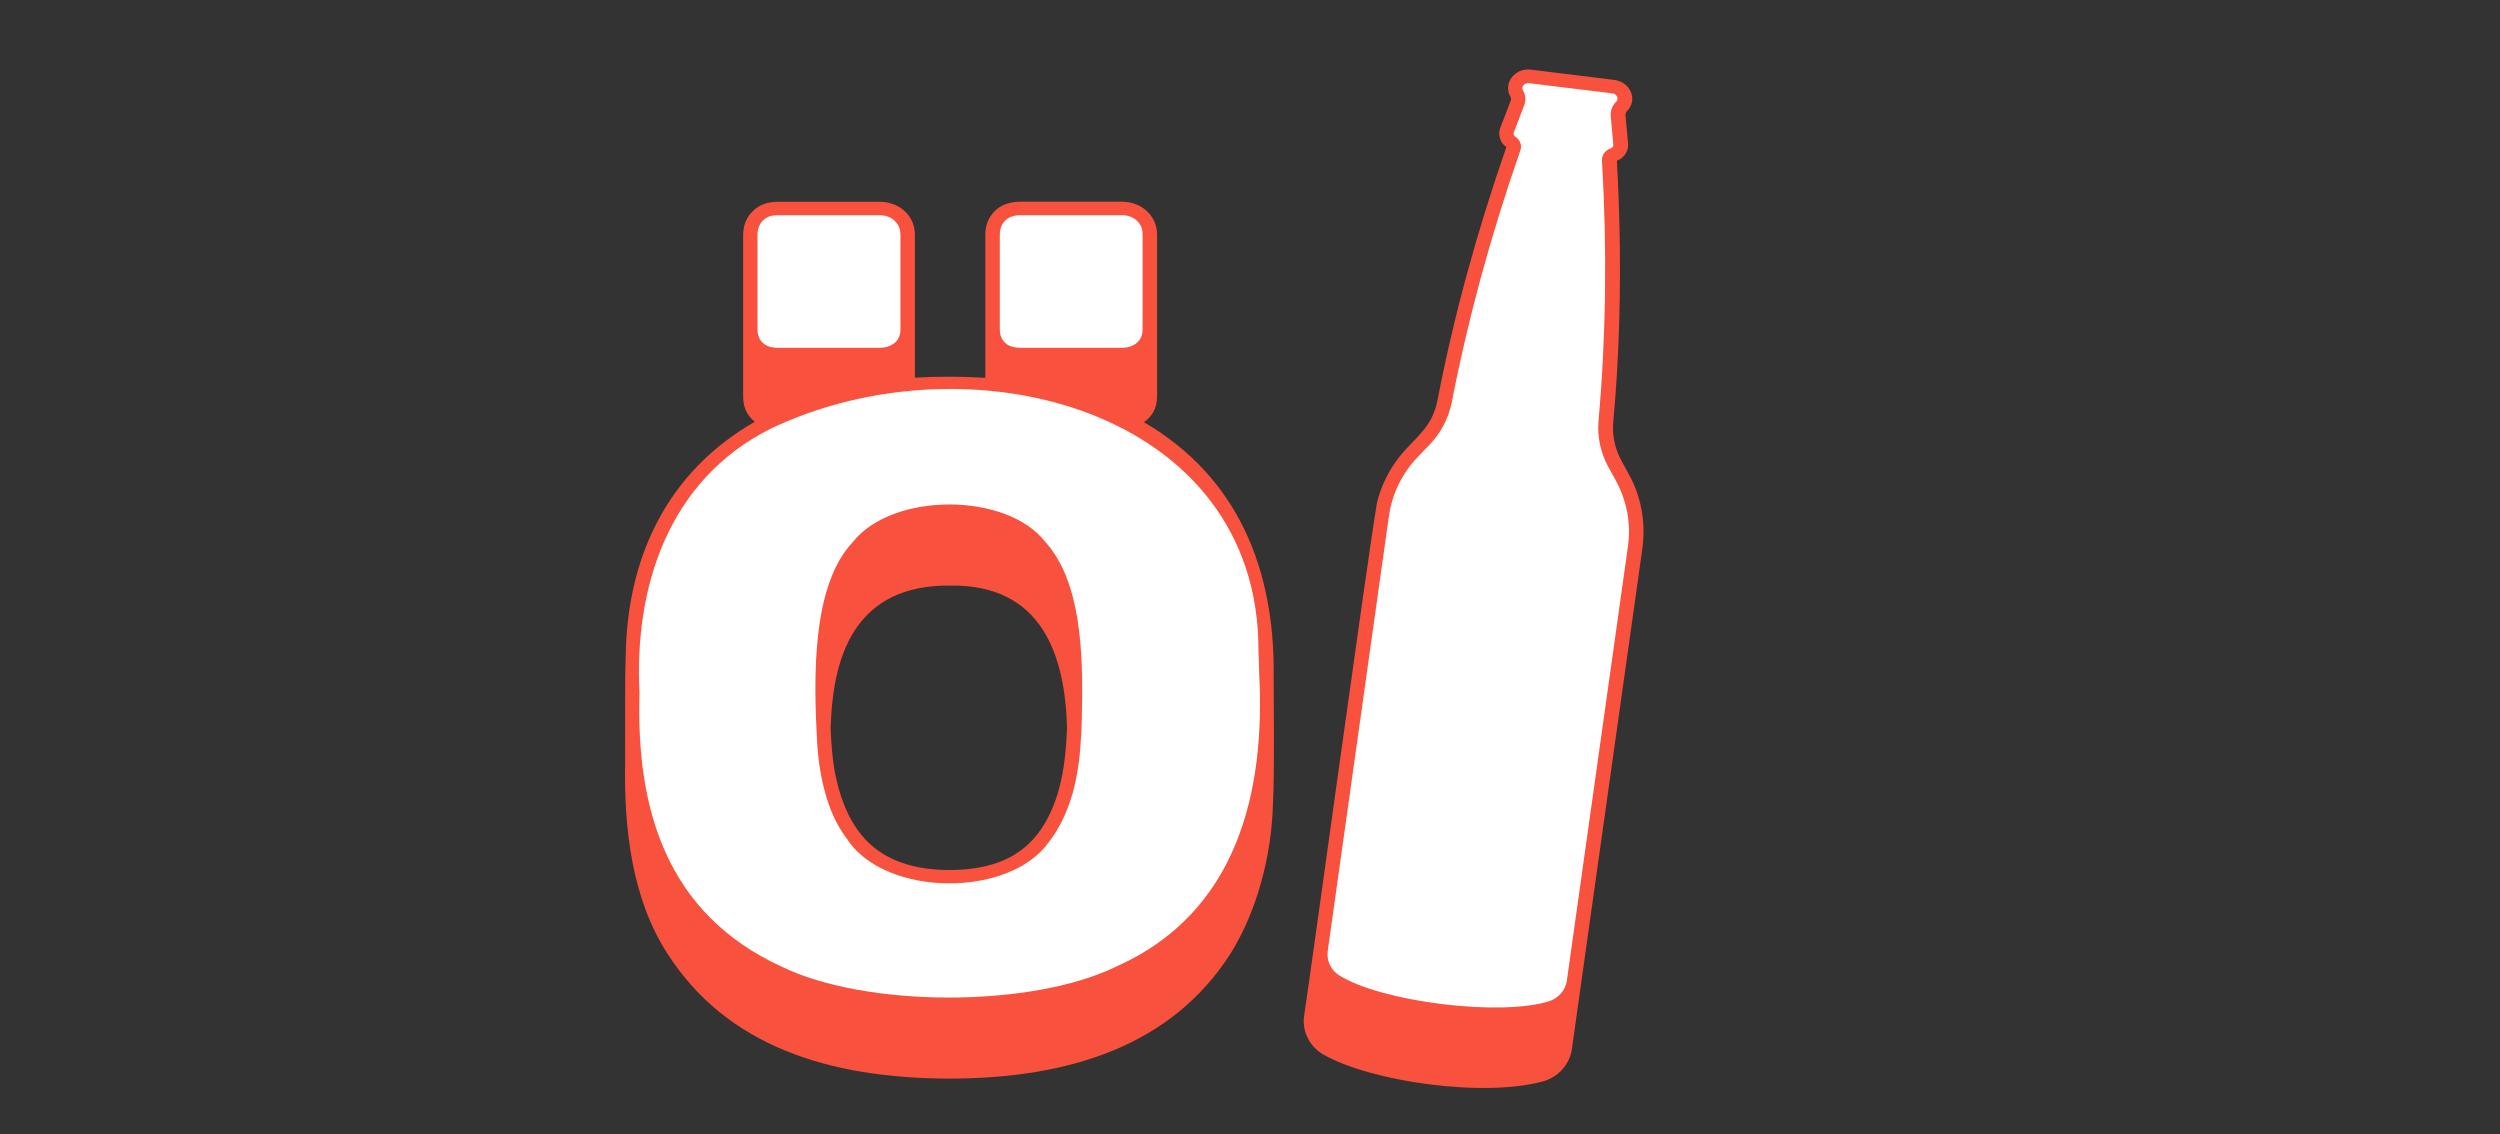 <svg width="108" height="49" viewBox="0 0 108 49" fill="none" xmlns="http://www.w3.org/2000/svg">
<rect x="0" y="0" width="108" height="49" fill="#333333" stroke="none"/>
<path d="M55.022 29.056C55.046 24.678 53.541 20.642 49.416 18.238C49.788 17.984 49.986 17.602 49.986 17.132V10.149C49.986 10.085 49.98 10.027 49.974 9.963C49.943 9.691 49.831 9.436 49.651 9.228C49.354 8.892 48.945 8.713 48.45 8.713H44.096C43.507 8.713 43.067 8.921 42.789 9.344C42.64 9.575 42.566 9.842 42.566 10.143V16.322C41.587 16.258 40.503 16.258 39.524 16.316V10.155C39.524 9.929 39.481 9.726 39.394 9.541C39.147 9.031 38.614 8.713 37.995 8.718H33.584C33.145 8.718 32.779 8.857 32.507 9.135C32.24 9.407 32.104 9.749 32.104 10.155V17.138C32.104 17.59 32.271 17.955 32.606 18.221C28.722 20.451 27.081 24.215 27.031 28.355C26.988 29.345 27.013 31.812 27.006 32.872C26.945 35.831 27.31 38.836 28.828 41.188C31.379 45.177 35.777 46.585 41.023 46.596C46.22 46.59 50.63 45.16 53.163 41.188C54.309 39.352 54.929 36.966 54.991 34.754C55.065 33.318 55.022 30.527 55.022 29.056ZM46.096 31.459C46.034 32.982 45.842 34.534 44.969 35.831C44.133 37.035 42.875 37.574 41.017 37.586C39.487 37.58 38.323 37.186 37.487 36.37C36.756 35.64 36.365 34.679 36.142 33.712C35.981 33.04 35.907 32.2 35.882 31.442C35.907 30.642 36 29.733 36.186 29.004C36.768 26.676 38.261 25.28 41.017 25.297C45.018 25.222 46.016 28.314 46.096 31.459ZM54.402 30.254C54.402 30.226 54.402 30.197 54.402 30.168C54.402 30.191 54.408 30.237 54.402 30.254Z" fill="#F8513D"/>
<path d="M38.899 10.154V14.225C38.899 14.474 38.818 14.665 38.657 14.804C38.484 14.954 38.267 15.024 37.994 15.024H33.584C33.312 15.024 33.107 14.954 32.953 14.81C32.798 14.665 32.723 14.474 32.723 14.219V10.148C32.723 10.05 32.736 9.963 32.754 9.882C32.773 9.812 32.798 9.749 32.835 9.691C32.847 9.668 32.866 9.644 32.878 9.621C32.903 9.586 32.928 9.557 32.959 9.529C33.114 9.372 33.312 9.297 33.578 9.297H37.988C38.261 9.297 38.471 9.372 38.645 9.534C38.676 9.563 38.707 9.598 38.731 9.627C38.756 9.662 38.781 9.696 38.8 9.731C38.818 9.76 38.831 9.795 38.843 9.824C38.855 9.853 38.868 9.888 38.874 9.922C38.886 10.003 38.899 10.073 38.899 10.154Z" fill="white"/>
<path d="M49.36 10.154V14.225C49.36 14.474 49.28 14.665 49.119 14.804C48.945 14.954 48.728 15.024 48.456 15.024H44.102C43.798 15.024 43.569 14.954 43.42 14.81C43.266 14.665 43.191 14.474 43.191 14.219V10.148C43.191 9.893 43.266 9.685 43.426 9.529C43.581 9.372 43.798 9.297 44.102 9.297H48.456C48.728 9.297 48.939 9.372 49.113 9.534C49.144 9.563 49.175 9.598 49.199 9.627C49.224 9.662 49.249 9.696 49.267 9.731C49.286 9.76 49.298 9.795 49.311 9.824C49.323 9.853 49.336 9.888 49.342 9.922C49.354 10.003 49.36 10.073 49.36 10.154Z" fill="white"/>
<path d="M54.396 29.09C54.39 28.812 54.384 28.535 54.371 28.257C54.371 28.21 54.365 28.164 54.365 28.123C54.408 17.717 41.928 14.411 33.306 18.511C28.828 20.752 27.391 25.431 27.626 29.953C27.477 34.933 28.778 39.473 33.77 41.761C37.412 43.533 44.548 43.544 48.208 41.761C53.473 39.433 54.669 34.175 54.396 29.09ZM46.74 30.671C46.734 30.944 46.734 31.187 46.722 31.442C46.716 31.598 46.709 31.754 46.697 31.911C46.697 31.934 46.691 31.957 46.691 31.98C46.648 32.773 46.542 33.532 46.332 34.285C46.313 34.343 46.294 34.406 46.276 34.464C46.27 34.476 46.27 34.493 46.264 34.505C46.257 34.516 46.257 34.534 46.251 34.545V34.551C46.233 34.615 46.208 34.679 46.183 34.742C46.171 34.783 46.152 34.823 46.14 34.864C46.127 34.893 46.121 34.922 46.109 34.945C46.109 34.951 46.102 34.956 46.102 34.956C45.91 35.455 45.65 35.935 45.316 36.37C43.594 38.796 38.304 38.738 36.638 36.312C36.638 36.312 36.638 36.312 36.638 36.306C36.52 36.155 36.415 35.999 36.316 35.837C36.161 35.588 36.031 35.327 35.92 35.055C35.913 35.049 35.913 35.043 35.913 35.038C35.895 34.997 35.876 34.956 35.864 34.91C35.808 34.771 35.759 34.632 35.715 34.482C35.697 34.435 35.684 34.383 35.672 34.337C35.604 34.105 35.548 33.868 35.498 33.63C35.393 33.121 35.325 32.565 35.294 31.968C35.152 29.293 35.059 25.297 36.843 23.415C38.54 21.261 43.476 21.244 45.161 23.415C46.678 25.095 46.796 28.123 46.74 30.671Z" fill="white"/>
<path d="M70.785 21.481C70.593 20.838 70.339 20.445 70.054 19.918C69.763 19.391 69.639 18.806 69.695 18.221C69.732 17.816 69.763 17.416 69.794 17.011C69.992 14.26 70.029 11.492 69.93 8.713C69.912 8.128 69.881 7.537 69.85 6.946C70.166 6.825 70.364 6.518 70.333 6.199L70.222 4.977C70.215 4.914 70.24 4.85 70.29 4.798C70.445 4.642 70.531 4.422 70.513 4.207C70.513 4.19 70.506 4.173 70.506 4.161L70.5 4.132C70.438 3.779 70.129 3.501 69.745 3.454L66.14 3.009C65.452 2.916 64.919 3.593 65.248 4.173C65.279 4.23 65.285 4.3 65.26 4.358L64.814 5.516C64.697 5.817 64.802 6.165 65.074 6.356C63.792 10.039 62.789 13.716 62.101 17.283C61.866 18.511 61.123 18.881 60.404 19.796C59.971 20.369 59.661 21.012 59.487 21.707C59.066 24.162 56.651 41.842 56.335 43.903C56.248 44.54 56.558 45.183 57.127 45.531C59.147 46.718 64.096 47.436 66.691 46.706C67.341 46.509 67.812 45.965 67.905 45.328L68.308 42.456C68.308 42.456 70.952 23.693 70.952 23.688C71.052 22.929 70.996 22.188 70.785 21.481ZM61.538 19.425C61.556 19.408 61.569 19.391 61.587 19.373C61.513 19.449 61.432 19.53 61.358 19.605C61.414 19.553 61.476 19.489 61.538 19.425ZM61.358 19.611C61.302 19.669 61.246 19.727 61.191 19.79C61.246 19.733 61.302 19.674 61.358 19.611Z" fill="#F8513D"/>
<path d="M70.327 23.606L67.688 42.362C67.688 42.368 67.688 42.368 67.688 42.374C67.626 42.785 67.317 43.133 66.901 43.26C65.904 43.567 64.176 43.607 62.293 43.376C60.404 43.144 58.75 42.687 57.871 42.148C57.499 41.922 57.301 41.505 57.357 41.088L59.995 22.332C60.088 21.654 60.317 21.029 60.677 20.467C60.85 20.195 61.011 19.992 61.197 19.796C61.253 19.738 61.308 19.68 61.364 19.616C61.42 19.558 61.482 19.494 61.544 19.431C61.562 19.413 61.575 19.396 61.593 19.379C61.643 19.326 61.693 19.28 61.742 19.228C62.244 18.707 62.578 18.07 62.714 17.387C63.402 13.831 64.399 10.165 65.681 6.494C65.756 6.274 65.669 6.037 65.465 5.909C65.409 5.874 65.378 5.817 65.39 5.753C65.39 5.741 65.396 5.73 65.396 5.718L65.842 4.56C65.929 4.346 65.91 4.108 65.793 3.906C65.768 3.865 65.762 3.819 65.768 3.778C65.768 3.761 65.774 3.749 65.78 3.732L65.787 3.726C65.83 3.633 65.942 3.575 66.053 3.593L69.652 4.033C69.769 4.045 69.856 4.126 69.875 4.23V4.236C69.875 4.253 69.875 4.265 69.875 4.282C69.868 4.322 69.85 4.369 69.813 4.398C69.645 4.566 69.565 4.792 69.584 5.017L69.695 6.245C69.695 6.257 69.695 6.268 69.695 6.28C69.689 6.343 69.639 6.39 69.577 6.413C69.348 6.488 69.193 6.697 69.206 6.928C69.429 10.785 69.379 14.572 69.057 18.168C68.995 18.863 69.144 19.558 69.484 20.183C69.534 20.27 69.577 20.352 69.621 20.427C69.85 20.832 70.029 21.156 70.172 21.637C70.37 22.268 70.42 22.928 70.327 23.606Z" fill="white"/>
</svg>
